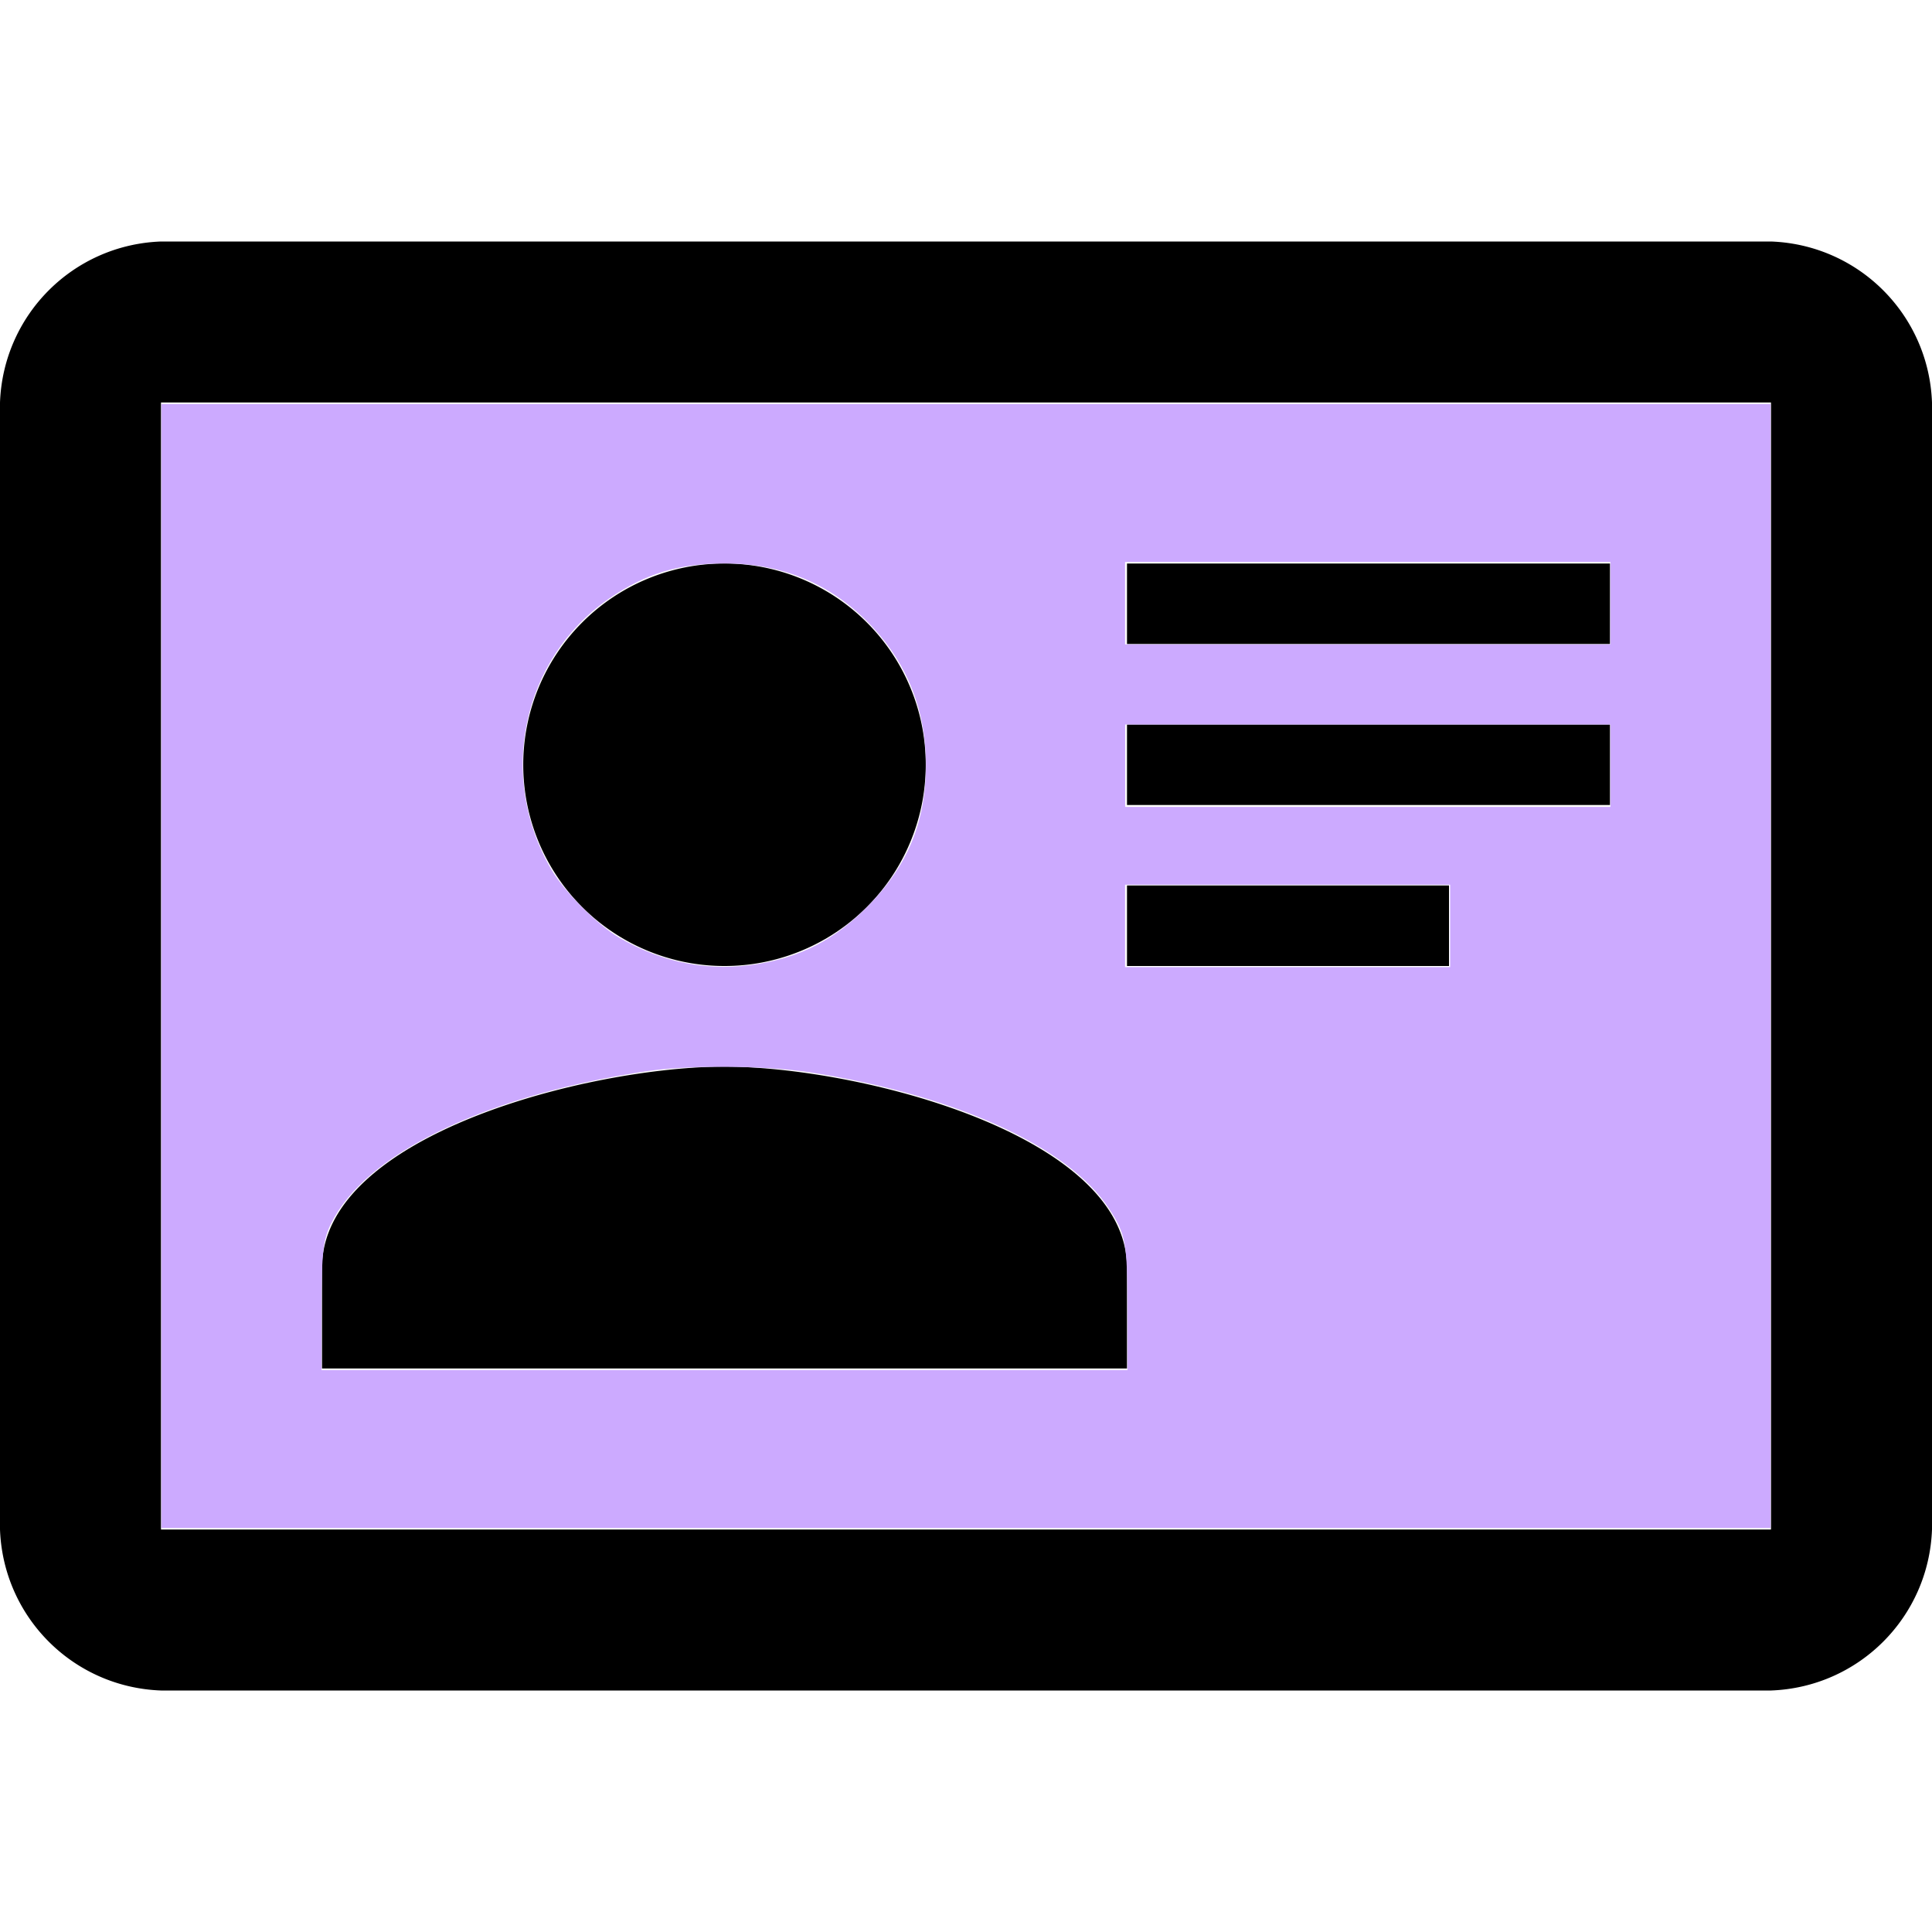 <?xml version="1.0" encoding="UTF-8" standalone="no"?>
<svg
   viewBox="0 0 24 24"
   version="1.1"
   id="svg4"
   sodipodi:docname="card-account-details-outline.svg"
   inkscape:version="1.1.2 (0a00cf5339, 2022-02-04)"
   xmlns:inkscape="http://www.inkscape.org/namespaces/inkscape"
   xmlns:sodipodi="http://sodipodi.sourceforge.net/DTD/sodipodi-0.dtd"
   xmlns="http://www.w3.org/2000/svg"
   xmlns:svg="http://www.w3.org/2000/svg">
  <defs
     id="defs8" />
  <sodipodi:namedview
     id="namedview6"
     pagecolor="#ffffff"
     bordercolor="#666666"
     borderopacity="1.0"
     inkscape:pageshadow="2"
     inkscape:pageopacity="0.0"
     inkscape:pagecheckerboard="0"
     showgrid="false"
     inkscape:zoom="35.166667"
     inkscape:cx="11.985782"
     inkscape:cy="12.014218"
     inkscape:window-width="1850"
     inkscape:window-height="1016"
     inkscape:window-x="70"
     inkscape:window-y="27"
     inkscape:window-maximized="1"
     inkscape:current-layer="svg4" />
  <path
     d="M22,3H2C0.91,3.04 0.04,3.91 0,5V19C0.04,20.09 0.91,20.96 2,21H22C23.09,20.96 23.96,20.09 24,19V5C23.96,3.91 23.09,3.04 22,3M22,19H2V5H22V19M14,17V15.75C14,14.09 10.66,13.25 9,13.25C7.34,13.25 4,14.09 4,15.75V17H14M9,7A2.5,2.5 0 0,0 6.5,9.5A2.5,2.5 0 0,0 9,12A2.5,2.5 0 0,0 11.5,9.5A2.5,2.5 0 0,0 9,7M14,7V8H20V7H14M14,9V10H20V9H14M14,11V12H18V11H14"
     id="path2" />
  <path
     style="fill:#ccaaff;stroke-width:0.028"
     d="M 2.005,12 V 5.019 H 12 21.995 V 12 18.981 H 12 2.005 Z m 12,4.282 c 0,-0.843 -0.019,-0.947 -0.227,-1.266 -0.504,-0.773 -1.922,-1.419 -3.731,-1.697 -0.539,-0.083 -1.487,-0.09 -2,-0.014 -1.928,0.284 -3.414,0.975 -3.889,1.81 -0.146,0.257 -0.163,0.376 -0.163,1.171 v 0.734 H 9 14.005 Z M 9.439,11.971 c 0.529,-0.092 0.931,-0.304 1.324,-0.696 0.51,-0.51 0.739,-1.061 0.739,-1.777 0,-0.66 -0.222,-1.234 -0.66,-1.705 C 10.352,7.265 9.736,6.999 9,6.999 c -0.568,0 -0.987,0.128 -1.437,0.439 -1.079,0.746 -1.389,2.211 -0.712,3.367 0.156,0.267 0.57,0.683 0.833,0.838 0.551,0.324 1.144,0.435 1.756,0.328 z M 18.014,11.502 v -0.512 h -2.019 -2.019 v 0.512 0.512 h 2.019 2.019 z M 20.005,9.512 V 9 h -3.014 -3.014 v 0.512 0.512 h 3.014 3.014 z m 0,-2.019 V 6.981 H 16.991 13.976 V 7.493 8.005 h 3.014 3.014 z"
     id="path47" />
</svg>
